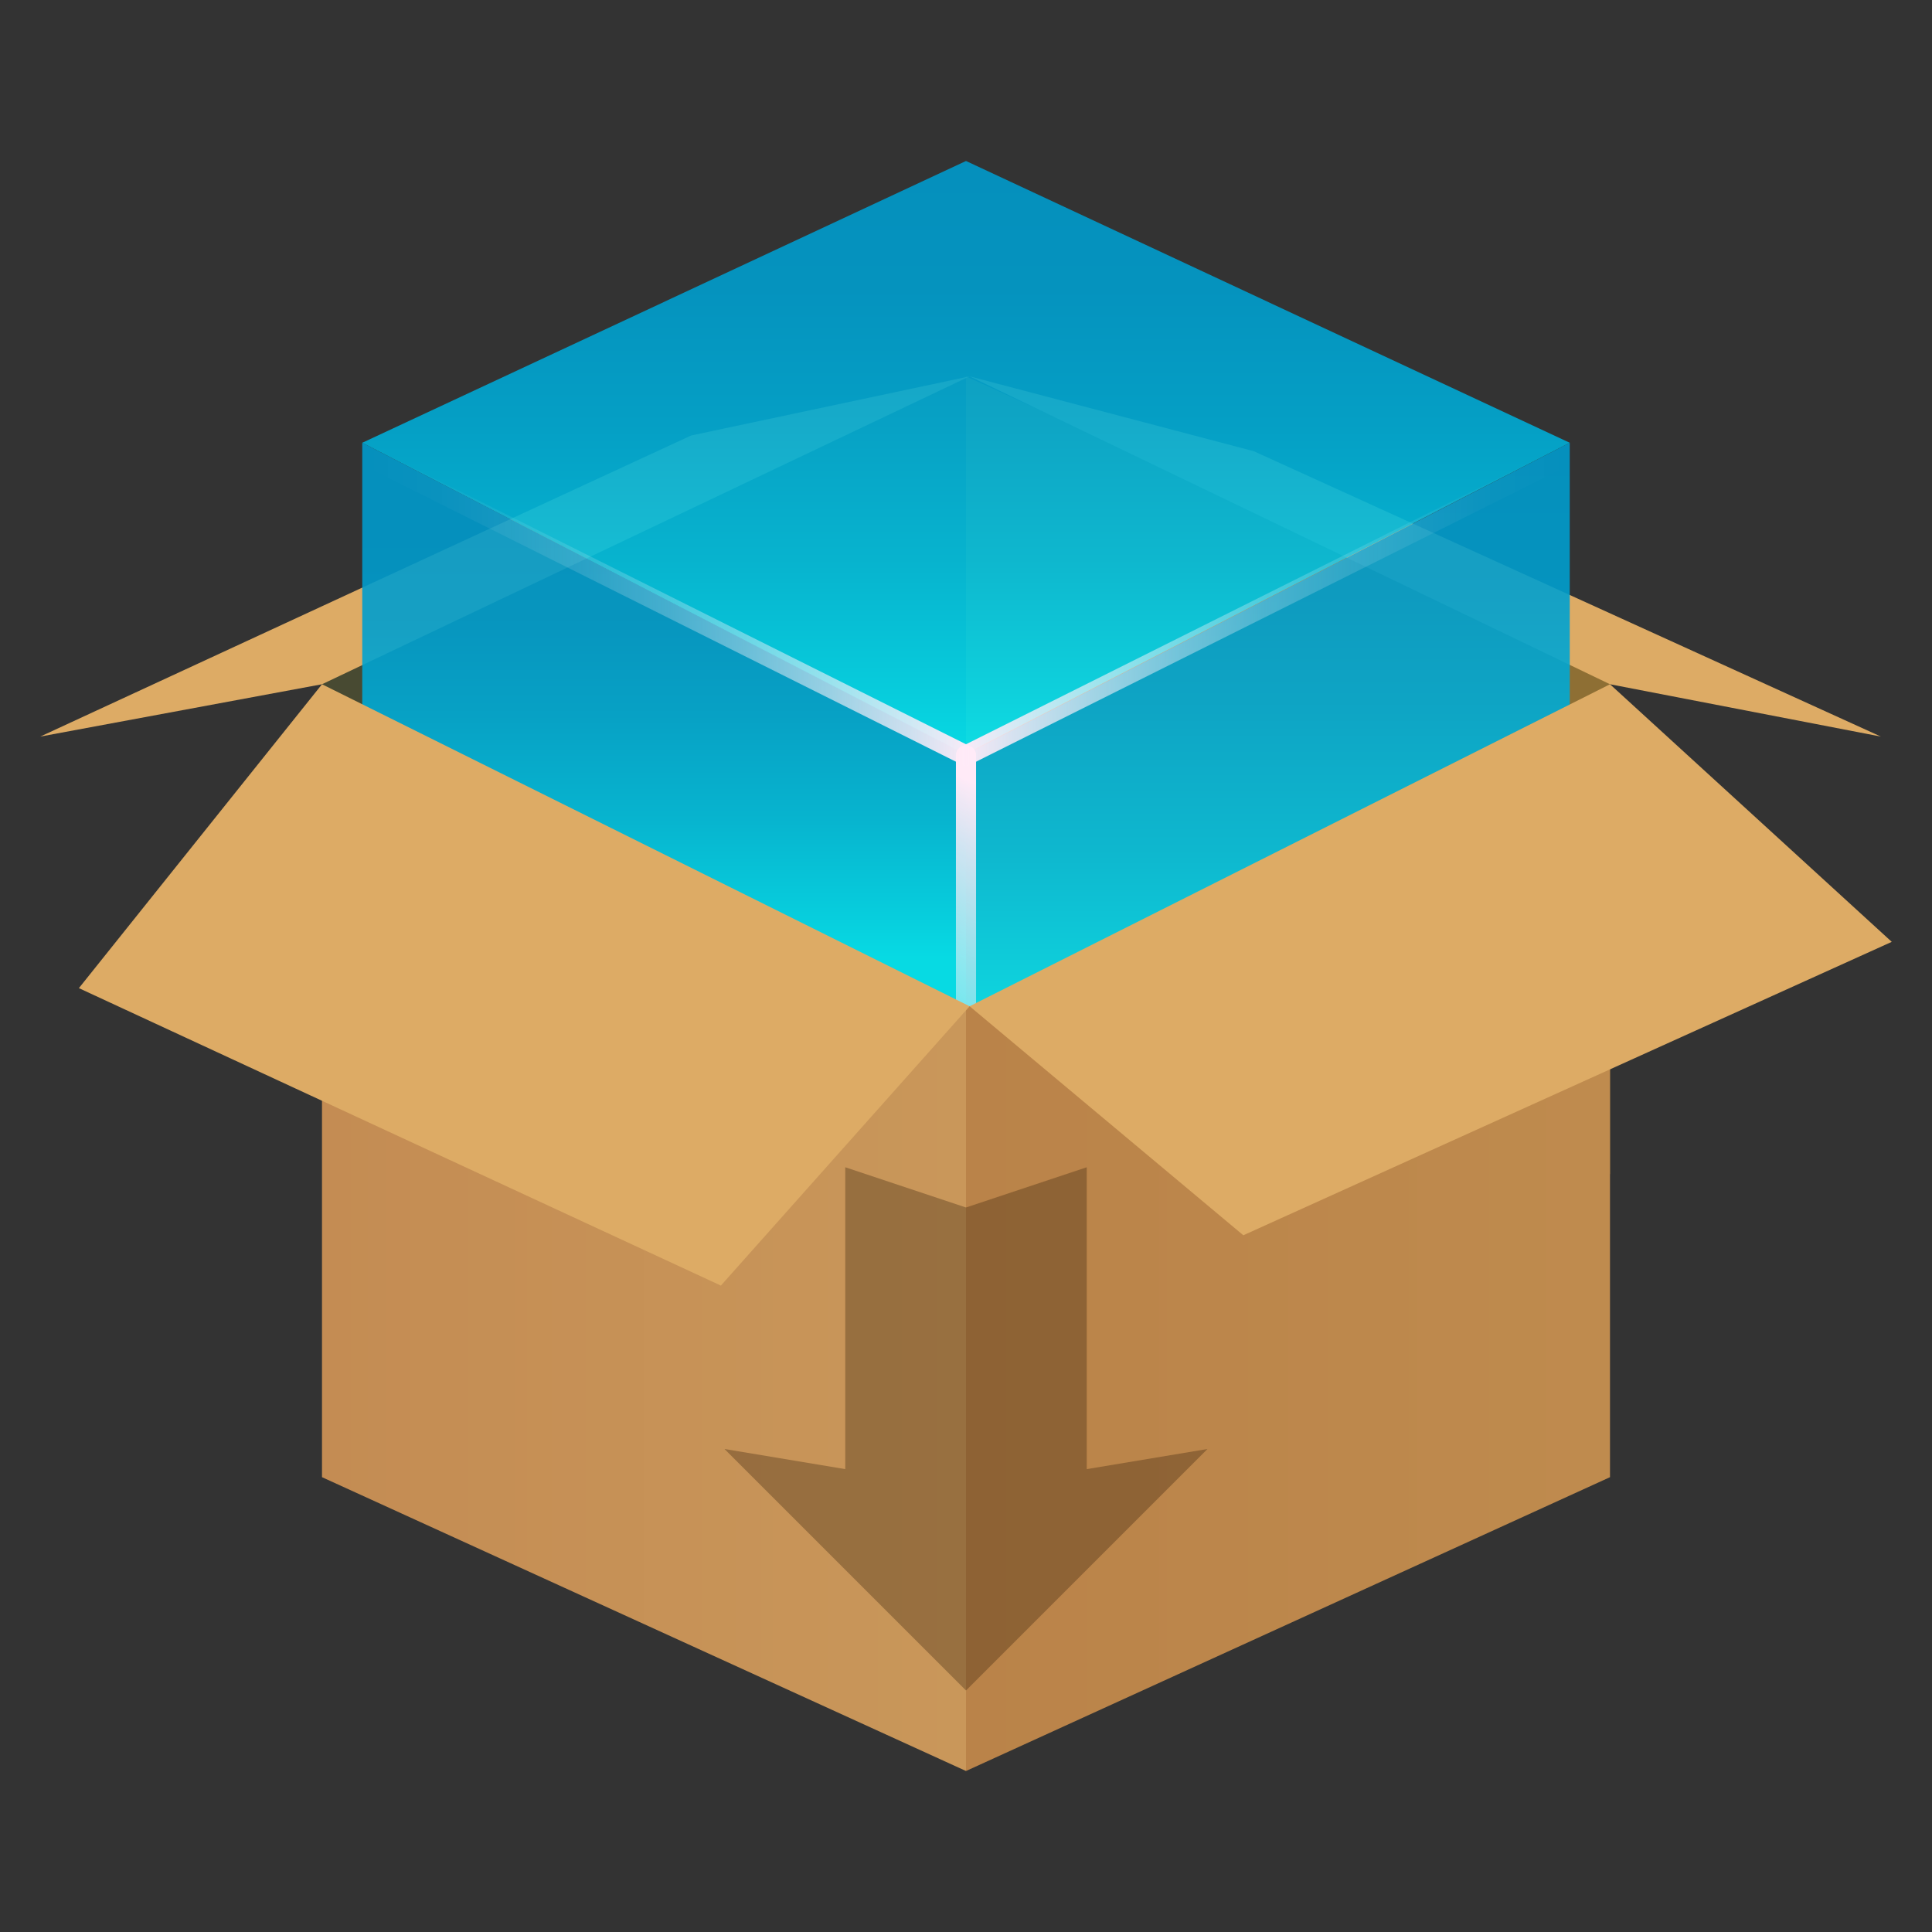 <svg xmlns="http://www.w3.org/2000/svg" xmlns:xlink="http://www.w3.org/1999/xlink" viewBox="0 0 48 48"><rect x="0" y="0" width="48" height="48" fill="#333333" stroke="none"/><defs><style>.cls-1{fill:#484a32;}.cls-2{fill:#8e6f34;}.cls-3{fill:#ddab65;}.cls-4,.cls-5,.cls-6{opacity:0.9;}.cls-4{fill:url(#未命名的渐变_76);}.cls-5{fill:url(#未命名的渐变_76-2);}.cls-6{fill:url(#未命名的渐变_76-3);}.cls-7,.cls-8,.cls-9{fill:none;stroke-linecap:round;stroke-miterlimit:10;stroke-width:0.5px;}.cls-7{stroke:url(#未命名的渐变_91);}.cls-8{stroke:url(#未命名的渐变_91-2);}.cls-9{stroke:url(#未命名的渐变_91-3);}.cls-10{fill:url(#未命名的渐变_40);}.cls-11{fill:url(#未命名的渐变_25);}.cls-12{opacity:0.3;}.cls-13{fill:#261302;}</style><linearGradient id="未命名的渐变_76" x1="24" y1="4" x2="24" y2="18.74" gradientUnits="userSpaceOnUse"><stop offset="0" stop-color="#009acc"/><stop offset="0.22" stop-color="#009ece"/><stop offset="0.44" stop-color="#00abd5"/><stop offset="0.68" stop-color="#00c0e0"/><stop offset="0.91" stop-color="#00ddf0"/><stop offset="1" stop-color="#00eaf7"/></linearGradient><linearGradient id="未命名的渐变_76-2" x1="16.5" y1="13.02" x2="16.5" y2="23.76" xlink:href="#未命名的渐变_76"/><linearGradient id="未命名的渐变_76-3" x1="31.5" y1="11" x2="31.5" y2="26.04" xlink:href="#未命名的渐变_76"/><linearGradient id="未命名的渐变_91" x1="-205.26" y1="-286.45" x2="-190.13" y2="-286.45" gradientTransform="matrix(0.45, -0.89, -0.89, -0.45, -143.8, -277.97)" gradientUnits="userSpaceOnUse"><stop offset="0" stop-color="#fff" stop-opacity="0"/><stop offset="0.12" stop-color="#fff" stop-opacity="0.02"/><stop offset="0.24" stop-color="#fffefe" stop-opacity="0.07"/><stop offset="0.37" stop-color="#fffcfe" stop-opacity="0.15"/><stop offset="0.5" stop-color="#fff9fd" stop-opacity="0.26"/><stop offset="0.63" stop-color="#fff6fc" stop-opacity="0.41"/><stop offset="0.76" stop-color="#fff3fa" stop-opacity="0.59"/><stop offset="0.89" stop-color="#ffeef9" stop-opacity="0.8"/><stop offset="1" stop-color="#ffeaf7"/></linearGradient><linearGradient id="未命名的渐变_91-2" x1="9.11" y1="15.11" x2="24.25" y2="15.11" gradientTransform="matrix(1, 0, 0, 1, 0, 0)" xlink:href="#未命名的渐变_91"/><linearGradient id="未命名的渐变_91-3" x1="-850.89" y1="15.11" x2="-835.75" y2="15.11" gradientTransform="matrix(-1, 0, 0, 1, -812, 0)" xlink:href="#未命名的渐变_91"/><linearGradient id="未命名的渐变_40" x1="24" y1="34.34" x2="40" y2="34.34" gradientUnits="userSpaceOnUse"><stop offset="0" stop-color="#ba8349"/><stop offset="1" stop-color="#bf8b4e"/></linearGradient><linearGradient id="未命名的渐变_25" x1="8" y1="34.34" x2="24" y2="34.34" gradientUnits="userSpaceOnUse"><stop offset="0" stop-color="#c48c53"/><stop offset="1" stop-color="#c9975a"/></linearGradient></defs><title>48</title><g id="图层_20" data-name="图层 20"><g id="_48" data-name="48"><polygon class="cls-1" points="8 27.08 24 27.08 24 9.35 8 15.61 8 27.08"/><polygon class="cls-2" points="40 29.17 24 29.17 24 9.35 40 16.65 40 29.17"/><polygon class="cls-3" points="24.09 9.35 31.15 11.21 46.73 18.3 40 17 24.09 9.35"/><polygon class="cls-3" points="24.09 9.35 8 17 1 18.3 17.17 10.82 24.09 9.35"/><polygon class="cls-4" points="24 4 9 11 23.97 18.74 39 11 24 4"/><polygon class="cls-5" points="24 25 9 25 9 11 24 18.74 24 25"/><polygon class="cls-6" points="24 26.04 39 26.04 39 11 24 18.74 24 26.04"/><line class="cls-7" x1="24" y1="18.77" x2="24" y2="35.14"/><line class="cls-8" x1="24" y1="18.77" x2="9.36" y2="11.45"/><line class="cls-9" x1="24" y1="18.77" x2="38.64" y2="11.45"/><polygon class="cls-10" points="24 44 40 36.7 40 24.68 24 25 24 44"/><polygon class="cls-11" points="8 36.7 24 44 24 25 8 24.68 8 36.7"/><polygon class="cls-3" points="8 17 24.09 25 17.91 31.94 1.96 24.55 8 17"/><polygon class="cls-3" points="24.09 25 40 17 47 23.4 30.89 30.69 24.09 25"/><g class="cls-12"><polygon class="cls-13" points="18 36 24 37 30 36 24 42 18 36"/><polygon class="cls-13" points="27 38 21 38 21 29 24 30 27 29 27 38"/></g></g></g></svg>